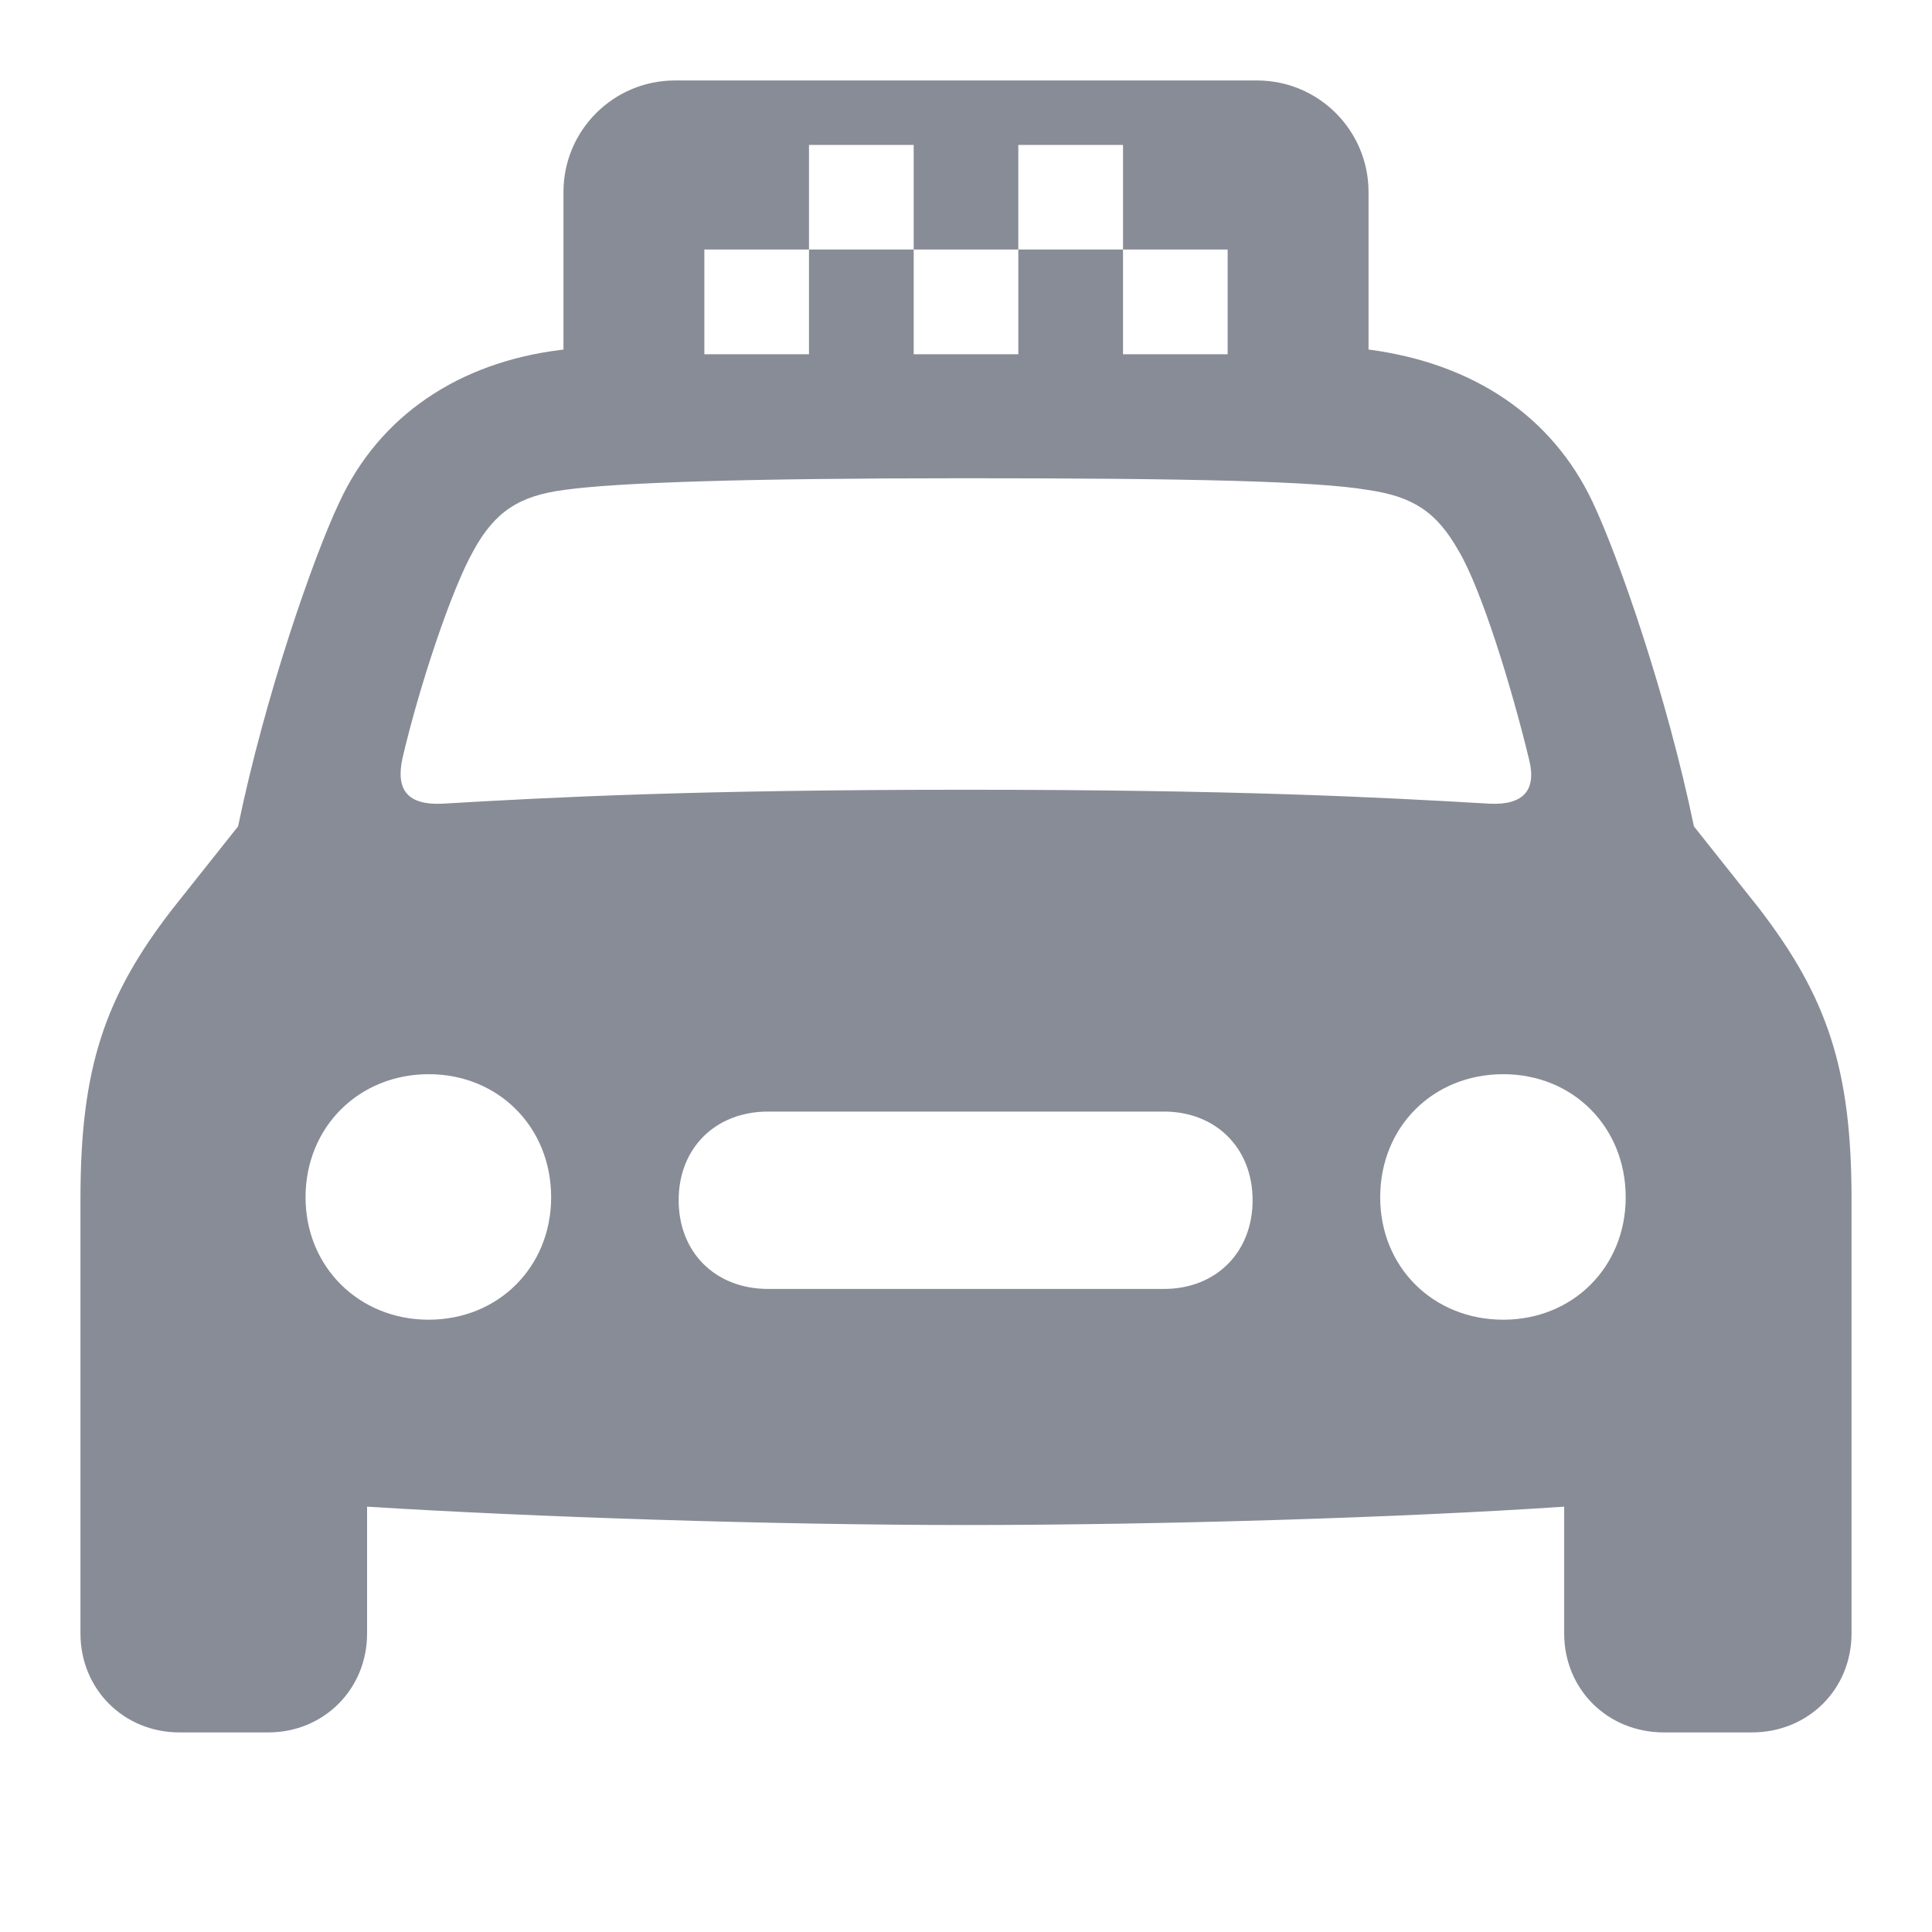 <svg width="26" height="26" viewBox="0 0 26 26" fill="none" xmlns="http://www.w3.org/2000/svg">
<path fill-rule="evenodd" clip-rule="evenodd" d="M7.583 2.583C7.583 1.755 8.255 1.083 9.083 1.083H16.917C17.745 1.083 18.417 1.755 18.417 2.583V4.704C18.43 4.706 18.442 4.707 18.455 4.709C19.817 4.897 20.882 5.587 21.435 6.761C21.78 7.491 22.431 9.355 22.796 11.121L23.674 12.226C24.591 13.42 24.917 14.387 24.917 16.133V21.983C24.917 22.732 24.335 23.314 23.575 23.314H22.392C21.632 23.314 21.05 22.732 21.05 21.983V20.276C18.86 20.424 15.614 20.523 13 20.523C10.386 20.523 7.14 20.414 4.94 20.276V21.983C4.94 22.732 4.358 23.314 3.609 23.314H2.415C1.665 23.314 1.083 22.732 1.083 21.983V16.133C1.083 14.387 1.399 13.42 2.326 12.226L3.204 11.121C3.569 9.355 4.22 7.491 4.566 6.761C5.108 5.587 6.183 4.877 7.545 4.709C7.558 4.708 7.571 4.706 7.583 4.705V2.583ZM10.887 1.95H12.296V3.358H10.887V1.95ZM9.479 3.358H10.887V4.767H9.479V3.358ZM15.113 1.95H13.704V3.358H15.113V1.95ZM12.296 3.358H13.704V4.767H12.296V3.358ZM16.521 3.358H15.113V4.767H16.521V3.358ZM6.371 7.412C6.075 7.935 5.641 9.237 5.414 10.214C5.325 10.638 5.493 10.835 5.947 10.816C7.466 10.727 9.38 10.628 13 10.628C16.62 10.628 18.534 10.727 20.053 10.816C20.497 10.835 20.685 10.638 20.576 10.214C20.34 9.237 19.935 7.925 19.629 7.412C19.333 6.889 19.018 6.682 18.406 6.593C17.706 6.475 16.009 6.436 13 6.436C9.981 6.436 8.295 6.495 7.594 6.593C6.983 6.672 6.657 6.889 6.371 7.412ZM4.112 16.113C4.112 17.05 4.832 17.76 5.769 17.76C6.706 17.76 7.417 17.05 7.417 16.113C7.417 15.166 6.706 14.456 5.769 14.456C4.832 14.456 4.112 15.166 4.112 16.113ZM18.574 16.113C18.574 17.05 19.284 17.76 20.231 17.76C21.168 17.76 21.878 17.05 21.878 16.113C21.878 15.166 21.168 14.456 20.231 14.456C19.284 14.456 18.574 15.166 18.574 16.113ZM9.133 16.152C9.133 16.853 9.626 17.346 10.337 17.346H15.664C16.364 17.346 16.857 16.853 16.857 16.152C16.857 15.452 16.364 14.959 15.664 14.959H10.337C9.626 14.959 9.133 15.452 9.133 16.152Z" fill="#888C96"/>
</svg>

